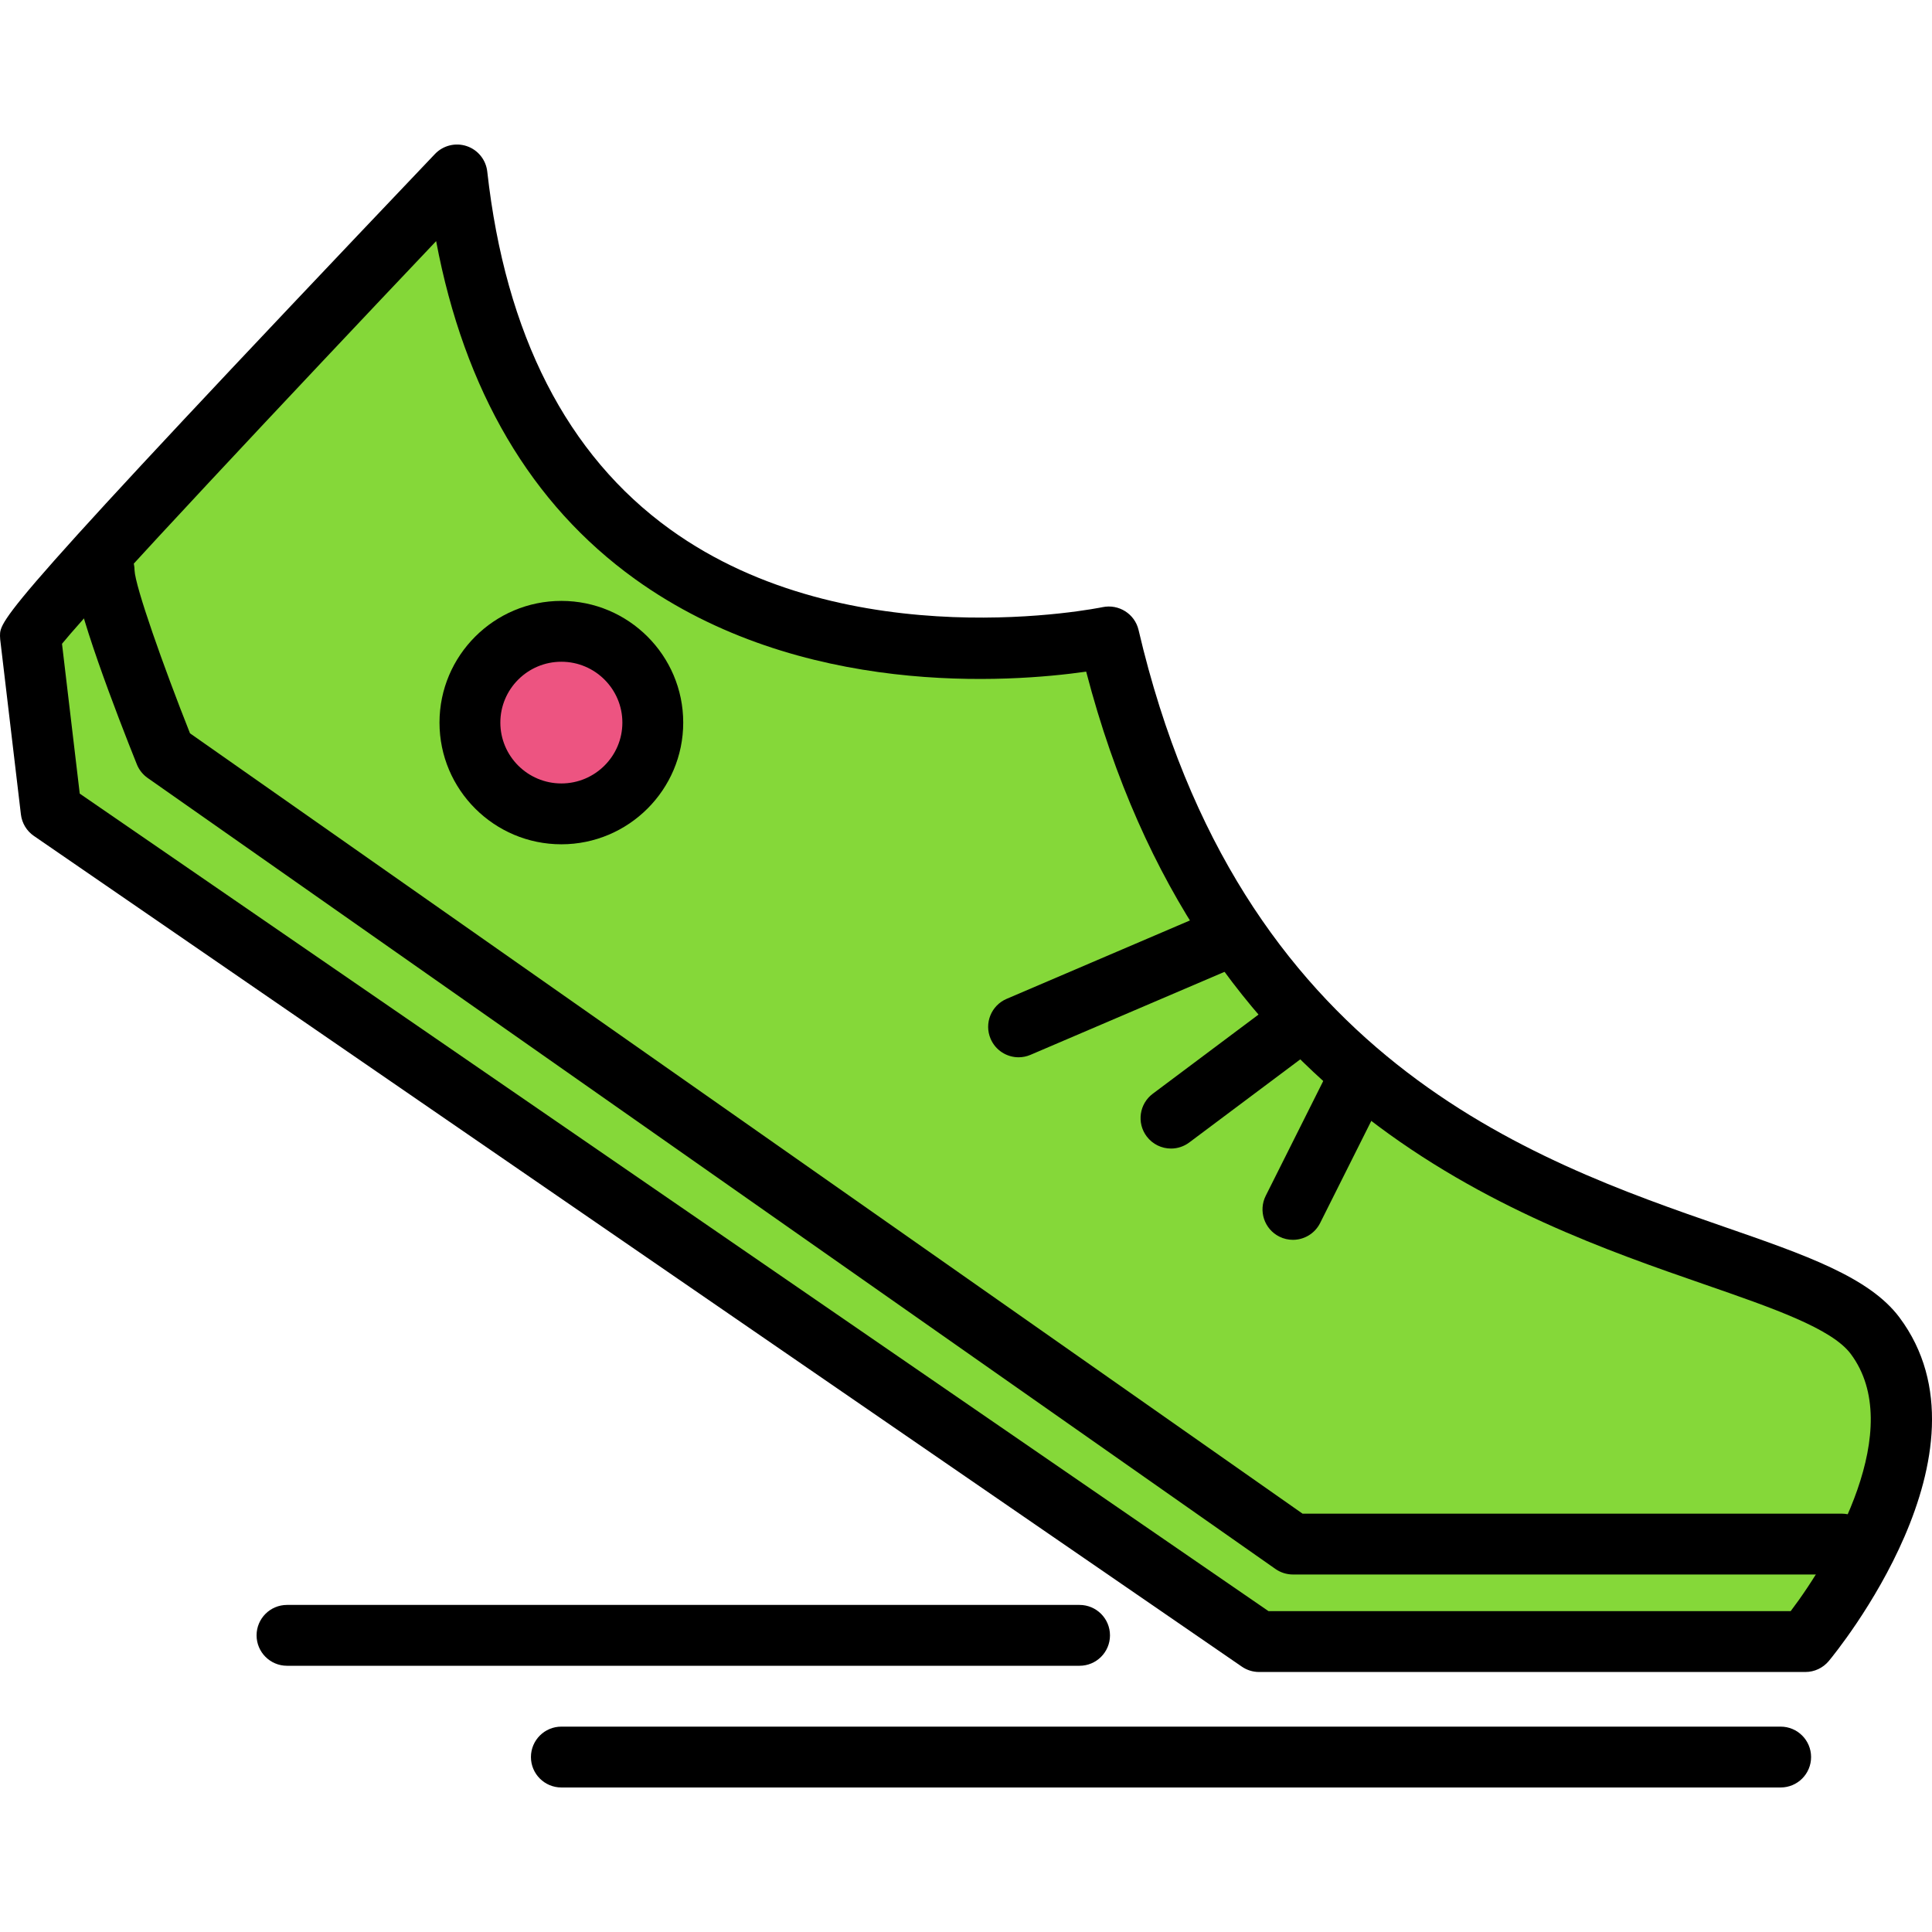 <?xml version="1.0" encoding="iso-8859-1"?>
<!-- Generator: Adobe Illustrator 19.0.0, SVG Export Plug-In . SVG Version: 6.00 Build 0)  -->
<svg version="1.1" id="Capa_1" xmlns="http://www.w3.org/2000/svg" xmlns:xlink="http://www.w3.org/1999/xlink" x="0px" y="0px"
	 viewBox="0 0 216.748 216.748" style="enable-background:new 0 0 216.748 216.748;" xml:space="preserve">
<path style="fill:#85D839;" d="M141.252,184.165h61.292c0,0,17.637-21.204,7.815-34.326c-9.822-13.121-69.702-8.974-85.949-78.386
	c0,0-65.778,14.147-73.137-51.826c0,0-47.858,50.306-47.858,51.714l2.323,19.63L141.252,184.165z"/>
<path d="M202.544,187.578h-61.292c-0.691,0-1.365-0.21-1.934-0.602L3.802,93.782c-0.811-0.556-1.34-1.435-1.456-2.41l-2.323-19.63
	C0.009,71.609,0,71.474,0,71.341c0-1.787,0-2.772,48.799-54.067c0.916-0.959,2.304-1.304,3.562-0.882
	c1.258,0.423,2.156,1.538,2.304,2.857c2.039,18.285,8.938,31.787,20.506,40.132c20.175,14.554,48.242,8.794,48.524,8.735
	c1.818-0.377,3.615,0.753,4.038,2.56c11.257,48.096,44.023,59.448,65.707,66.961c9.088,3.15,16.266,5.637,19.651,10.158
	c11.307,15.106-7.132,37.603-7.924,38.554C204.518,187.126,203.558,187.578,202.544,187.578z M142.312,180.752h58.581
	c4.731-6.224,12.986-20.514,6.733-28.867c-2.132-2.847-8.753-5.14-16.422-7.798c-21.251-7.363-56.53-19.587-69.347-68.738
	c-8.561,1.22-32.055,2.975-50.637-10.4C59.576,56.566,52.096,43.838,48.93,27.051C32.742,44.118,11.008,67.269,6.956,72.226
	l1.99,16.809L142.312,180.752z"/>
<path d="M121.114,186.88H32.198c-1.884,0-3.413-1.529-3.413-3.413s1.529-3.413,3.413-3.413h88.916c1.884,0,3.413,1.529,3.413,3.413
	S122.999,186.88,121.114,186.88z"/>
<path d="M199.77,200.534H62.978c-1.884,0-3.413-1.529-3.413-3.413c0-1.884,1.529-3.413,3.413-3.413H199.77
	c1.884,0,3.413,1.529,3.413,3.413C203.184,199.005,201.655,200.534,199.77,200.534z"/>
<ellipse style="fill:#ED5481;" cx="62.978" cy="81.067" rx="10.257" ry="10.24"/>
<path d="M62.978,94.72c-7.538,0-13.672-6.125-13.672-13.653s6.134-13.653,13.672-13.653S76.65,73.539,76.65,81.067
	S70.516,94.72,62.978,94.72z M62.978,74.24c-3.775,0-6.845,3.062-6.845,6.827c0,3.765,3.07,6.827,6.845,6.827
	s6.845-3.062,6.845-6.827C69.823,77.302,66.753,74.24,62.978,74.24z"/>
<path d="M206.609,176.64h-61.556c-0.701,0-1.386-0.217-1.959-0.618L16.561,87.276c-0.543-0.381-0.961-0.91-1.208-1.526
	C13.223,80.436,8.269,67.675,8.269,64c0-1.884,1.529-3.413,3.413-3.413c1.881,0,3.407,1.522,3.413,3.4
	c0.084,1.85,3.222,10.72,6.221,18.284l124.814,87.543h60.479c1.884,0,3.413,1.529,3.413,3.413S208.493,176.64,206.609,176.64z
	 M15.094,64h0.017H15.094z"/>
<path d="M114.275,118.615c-1.324,0-2.586-0.777-3.14-2.074c-0.742-1.732,0.063-3.738,1.795-4.48l23.939-10.24
	c1.734-0.739,3.739,0.063,4.48,1.797c0.742,1.732-0.063,3.738-1.795,4.48l-23.939,10.24
	C115.18,118.525,114.724,118.615,114.275,118.615z"/>
<path d="M131.376,128.854c-1.039,0-2.063-0.471-2.736-1.369c-1.13-1.509-0.823-3.649,0.686-4.779l13.679-10.24
	c1.51-1.13,3.647-0.823,4.779,0.688c1.13,1.509,0.823,3.649-0.686,4.779l-13.679,10.24
	C132.804,128.632,132.087,128.854,131.376,128.854z"/>
<path d="M145.05,139.094c-0.514,0-1.036-0.114-1.527-0.362c-1.684-0.845-2.367-2.895-1.522-4.581l6.84-13.653
	c0.845-1.686,2.895-2.372,4.581-1.524c1.684,0.845,2.367,2.895,1.522,4.581l-6.84,13.653
	C147.505,138.402,146.301,139.094,145.05,139.094z"/>
<g>
</g>
<g>
</g>
<g>
</g>
<g>
</g>
<g>
</g>
<g>
</g>
<g>
</g>
<g>
</g>
<g>
</g>
<g>
</g>
<g>
</g>
<g>
</g>
<g>
</g>
<g>
</g>
<g>
</g>
</svg>
